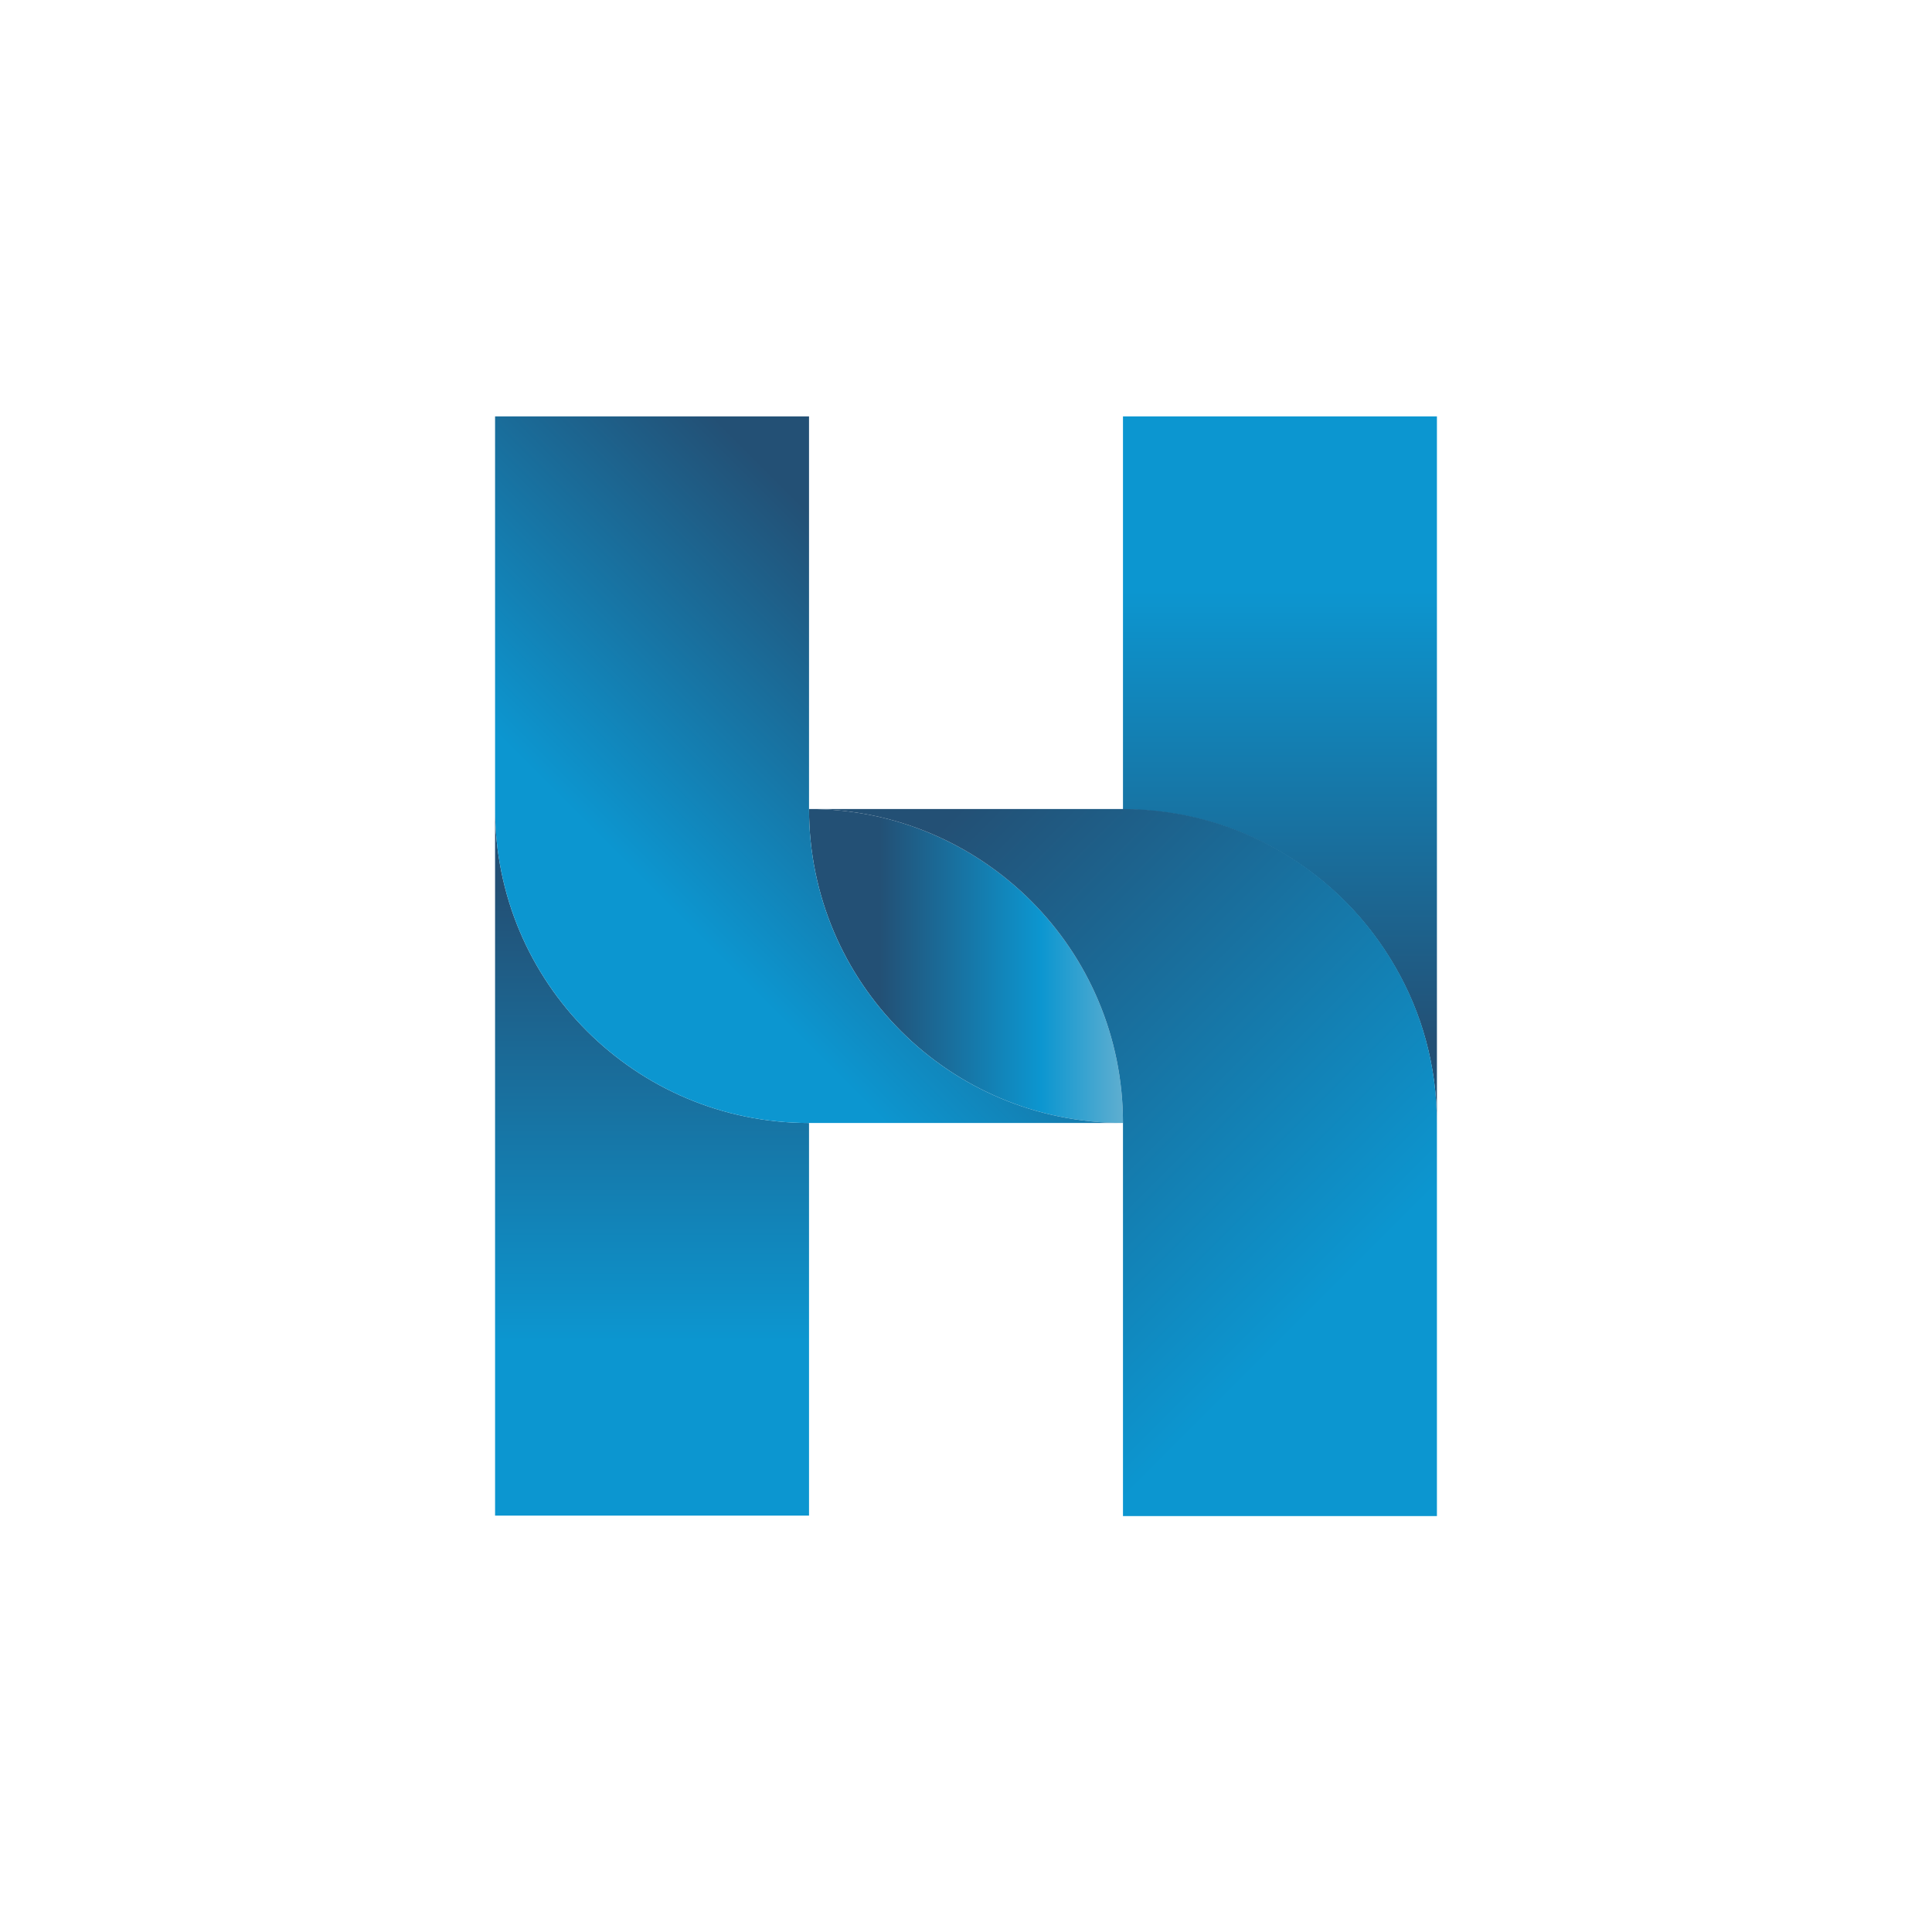 <?xml version="1.0" encoding="utf-8"?>
<!-- Generator: Adobe Illustrator 24.2.3, SVG Export Plug-In . SVG Version: 6.00 Build 0)  -->
<svg version="1.1" id="Layer_1" xmlns="http://www.w3.org/2000/svg" xmlns:xlink="http://www.w3.org/1999/xlink" x="0px" y="0px"
     viewBox="0 0 432 432" style="enable-background:new 0 0 432 432;" xml:space="preserve">
<style type="text/css">
    .st0{fill:#FFFFFF;}
    .st1{fill:url(#SVGID_1_);}
    .st2{fill:url(#SVGID_2_);}
    .st3{fill:url(#SVGID_3_);}
    .st4{fill:url(#SVGID_4_);}
    .st5{fill:url(#SVGID_5_);}
</style>
<rect class="st0" width="432" height="432"/>
<linearGradient id="SVGID_1_" gradientUnits="userSpaceOnUse" x1="145.812" y1="180.884" x2="145.812" y2="338.908">
    <stop  offset="0.113" style="stop-color:#235075"/>
    <stop  offset="0.754" style="stop-color:#0C96D0"/>
</linearGradient>
<path class="st1" d="M180.9,251.1L180.9,251.1c-38.8,0-70.2-31.4-70.2-70.2v158h0l0,0v0h70.2v-68.5h0c0-0.6,0-1.2,0-1.8V251.1z"/>
<linearGradient id="SVGID_2_" gradientUnits="userSpaceOnUse" x1="-449.349" y1="256" x2="-308.884" y2="256" gradientTransform="matrix(-1 0 0 -1 -128 472)">
    <stop  offset="0.197" style="stop-color:#144A71"/>
    <stop  offset="0.377" style="stop-color:#ADC5D1"/>
    <stop  offset="0.63" style="stop-color:#0C96D0"/>
    <stop  offset="0.887" style="stop-color:#235075"/>
</linearGradient>
<path class="st2" d="M180.9,180.9c0,38.8,31.4,70.2,70.2,70.2C251.1,212.3,219.7,180.9,180.9,180.9z"/>
<linearGradient id="SVGID_3_" gradientUnits="userSpaceOnUse" x1="286.233" y1="251.116" x2="286.233" y2="93.092">
    <stop  offset="0.113" style="stop-color:#235075"/>
    <stop  offset="0.754" style="stop-color:#0C96D0"/>
</linearGradient>
<path class="st3" d="M321.3,93.1h-70.2v68.5h0c0,0.6,0,1.2,0,1.8v17.6h0c26,0,48.7,14.1,60.8,35.1c6,10.3,9.4,22.3,9.4,35.1
    L321.3,93.1L321.3,93.1L321.3,93.1z"/>
<linearGradient id="SVGID_4_" gradientUnits="userSpaceOnUse" x1="126.832" y1="226.156" x2="220.384" y2="132.604">
    <stop  offset="0.246" style="stop-color:#0C96D0"/>
    <stop  offset="0.887" style="stop-color:#235075"/>
</linearGradient>
<path class="st4" d="M180.9,180.9v-17.6c0-0.6,0-1.2,0-1.8h0V93.1h-70.2v0l0,0h0v87.8v0c0,38.8,31.4,70.2,70.2,70.2h0h70.2
    C212.3,251.1,180.9,219.7,180.9,180.9z"/>
<linearGradient id="SVGID_5_" gradientUnits="userSpaceOnUse" x1="183.764" y1="178.003" x2="333.009" y2="327.248">
    <stop  offset="0.113" style="stop-color:#235075"/>
    <stop  offset="0.754" style="stop-color:#0C96D0"/>
</linearGradient>
<path class="st5" d="M311.9,216c-12.1-21-34.8-35.1-60.8-35.1h0h-70.2c38.8,0,70.2,31.4,70.2,70.2v17.6c0,0.6,0,1.2,0,1.8h0v68.5
    h70.2v0l0,0h0v-87.8v0C321.3,238.3,317.9,226.3,311.9,216z"/>
</svg>
